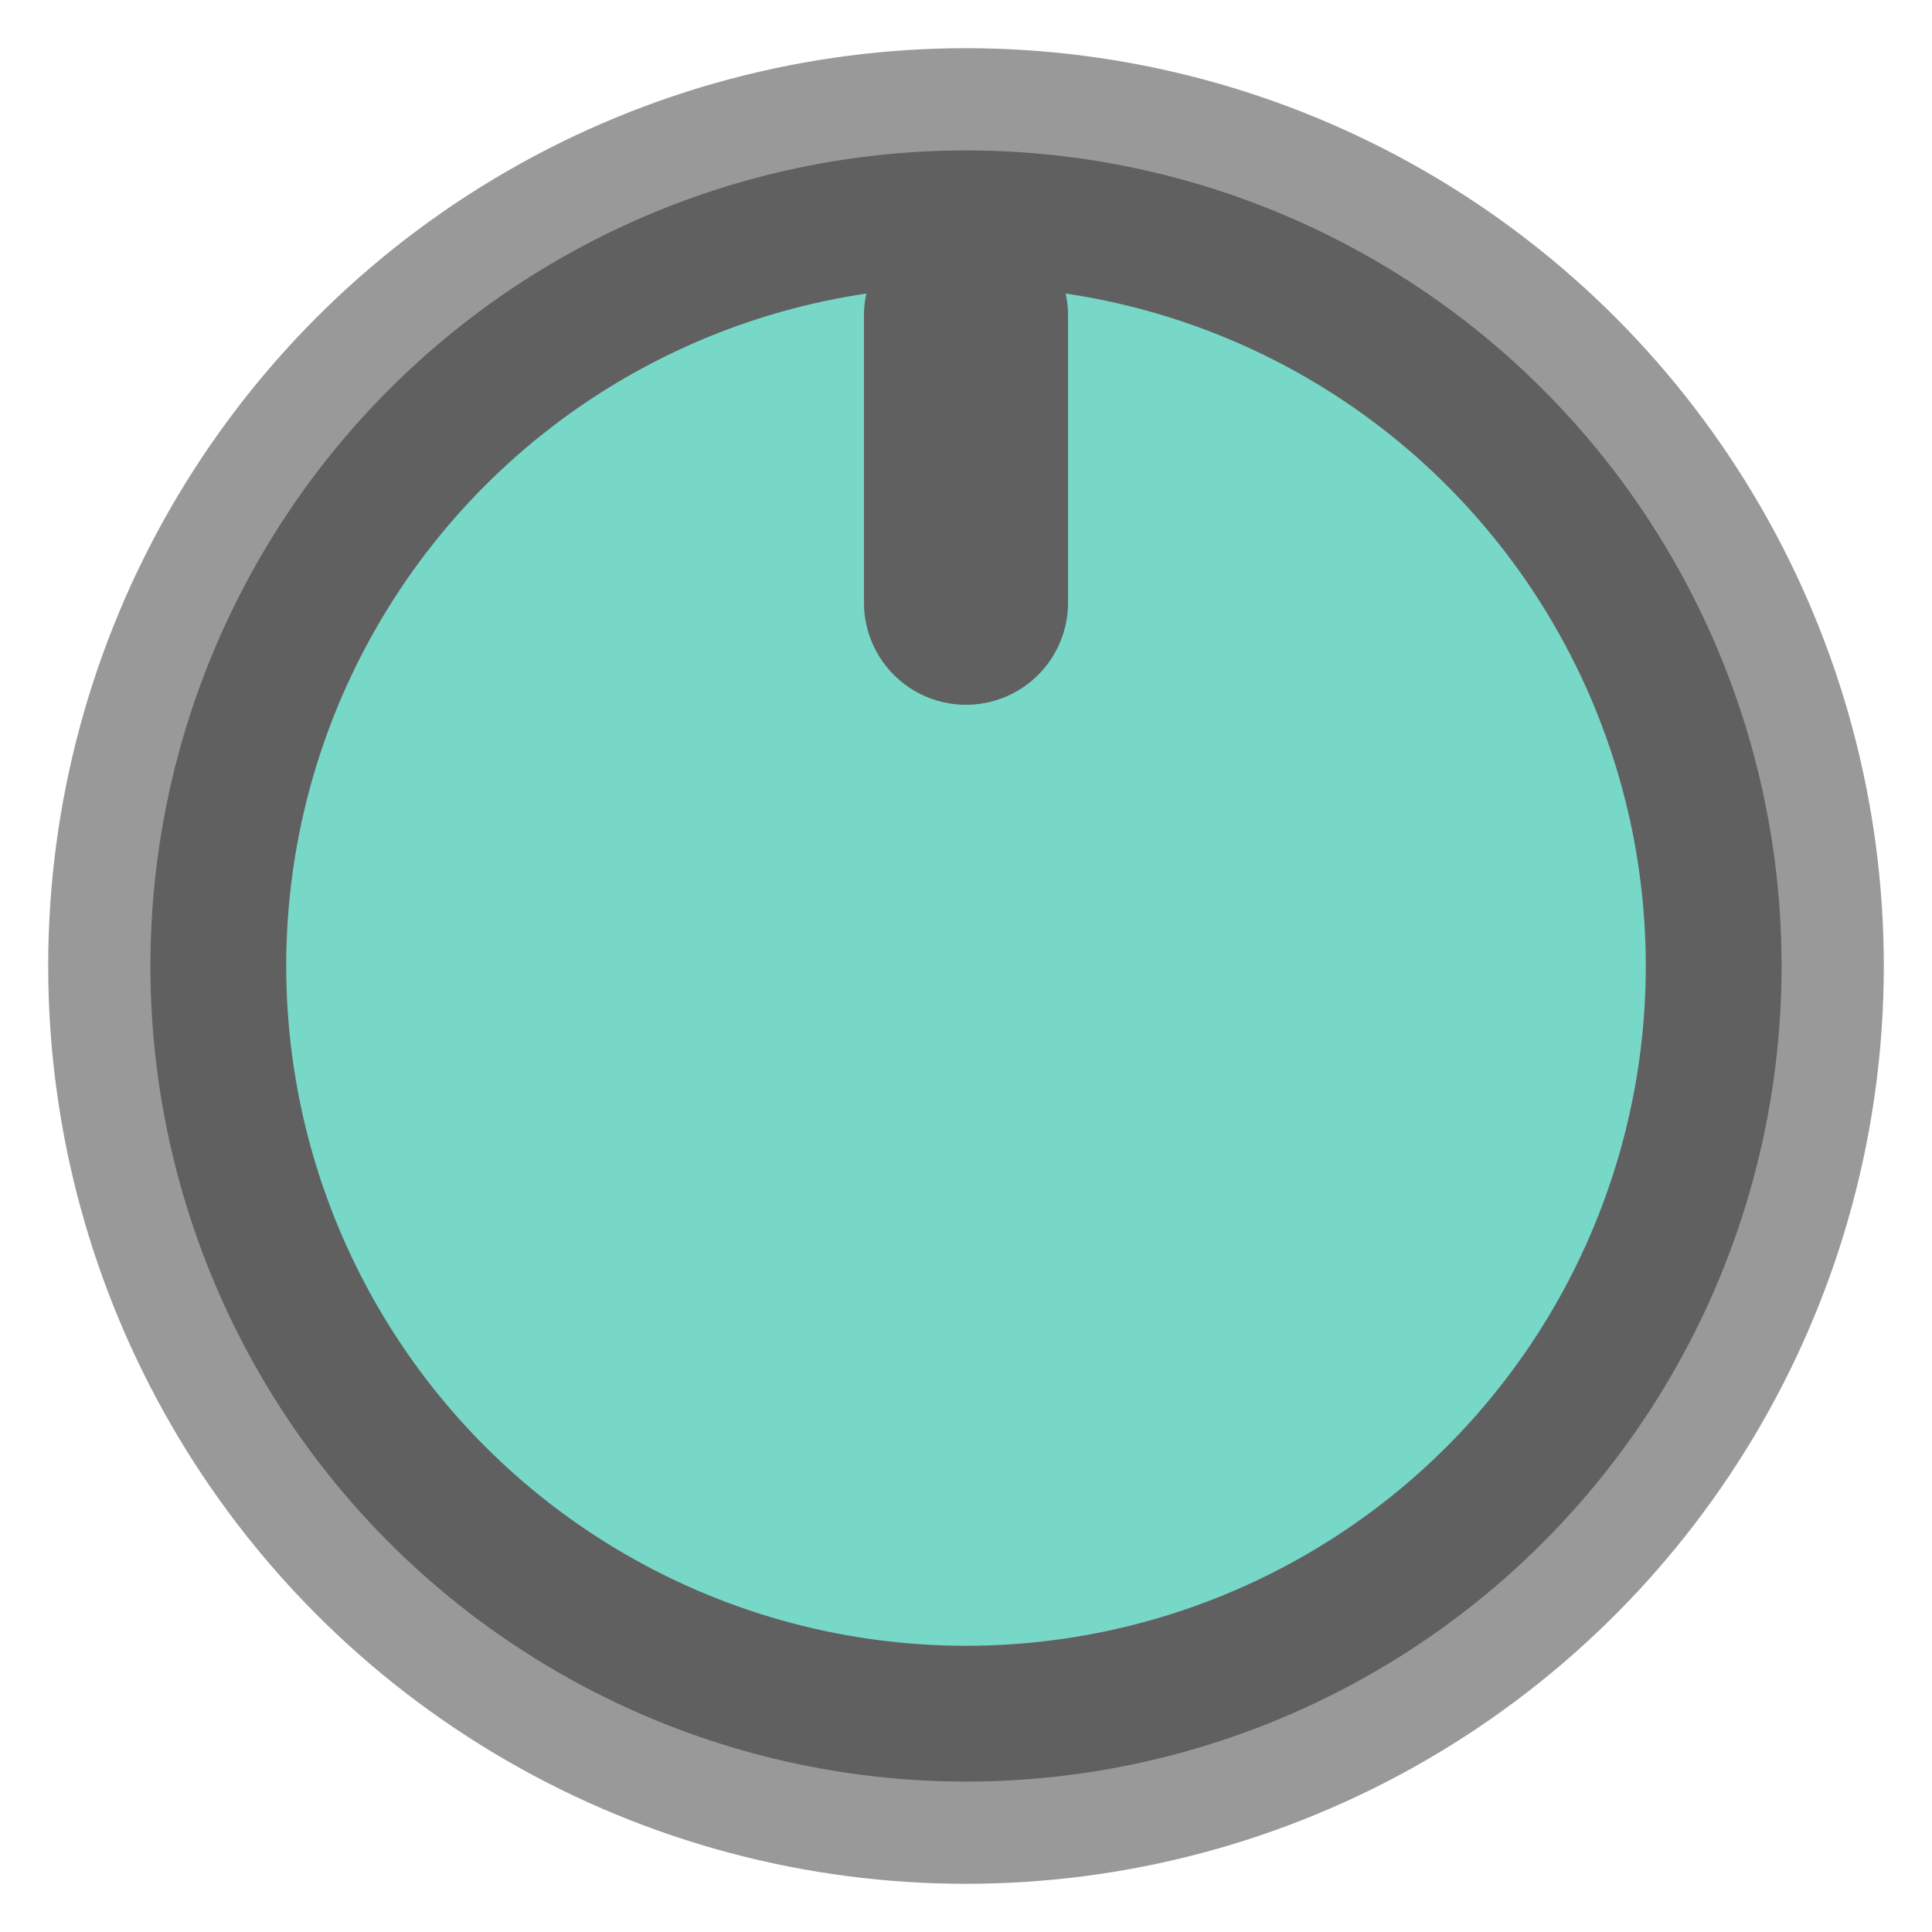 <?xml version="1.0" encoding="UTF-8" standalone="no"?>
<!-- Created with Inkscape (http://www.inkscape.org/) -->

<svg
   width="20"
   height="20"
   viewBox="0 0 5.292 5.292"
   version="1.1"
   id="svg5"
   inkscape:version="1.1 (c68e22c387, 2021-05-23)"
   sodipodi:docname="knobS.svg"
   xmlns:inkscape="http://www.inkscape.org/namespaces/inkscape"
   xmlns:sodipodi="http://sodipodi.sourceforge.net/DTD/sodipodi-0.dtd"
   xmlns="http://www.w3.org/2000/svg"
   xmlns:svg="http://www.w3.org/2000/svg">
  <sodipodi:namedview
     id="namedview7"
     pagecolor="#505050"
     bordercolor="#eeeeee"
     borderopacity="1"
     inkscape:pageshadow="0"
     inkscape:pageopacity="0"
     inkscape:pagecheckerboard="0"
     inkscape:document-units="mm"
     showgrid="false"
     units="px"
     inkscape:zoom="22.627417"
     inkscape:cx="7.0047766"
     inkscape:cy="2.3201941"
     inkscape:window-width="1856"
     inkscape:window-height="1057"
     inkscape:window-x="56"
     inkscape:window-y="-8"
     inkscape:window-maximized="1"
     inkscape:current-layer="layer1"
     width="28px">
    <inkscape:grid
       type="xygrid"
       id="grid846" />
  </sodipodi:namedview>
  <defs
     id="defs2" />
  <g
     inkscape:label="Layer 1"
     inkscape:groupmode="layer"
     id="layer1">
    <circle
       style="fill:#989998;fill-opacity:1;stroke:none;stroke-width:0.822;stroke-opacity:1"
       id="path848"
       cx="2.646"
       cy="2.646"
       r="2.514" />
    <circle
       style="fill:#78d8c8;fill-opacity:1;stroke:#616061;stroke-width:0.372;stroke-miterlimit:4;stroke-dasharray:none;stroke-opacity:1"
       id="path1036"
       cx="2.646"
       cy="2.646"
       r="2.048" />
    <path
       style="fill:none;stroke:#616061;stroke-width:0.559;stroke-linecap:round;stroke-linejoin:round;stroke-miterlimit:4;stroke-dasharray:none;stroke-opacity:1"
       d="M 2.646,0.864 V 1.651 Z"
       id="path1630" />
  </g>
</svg>
